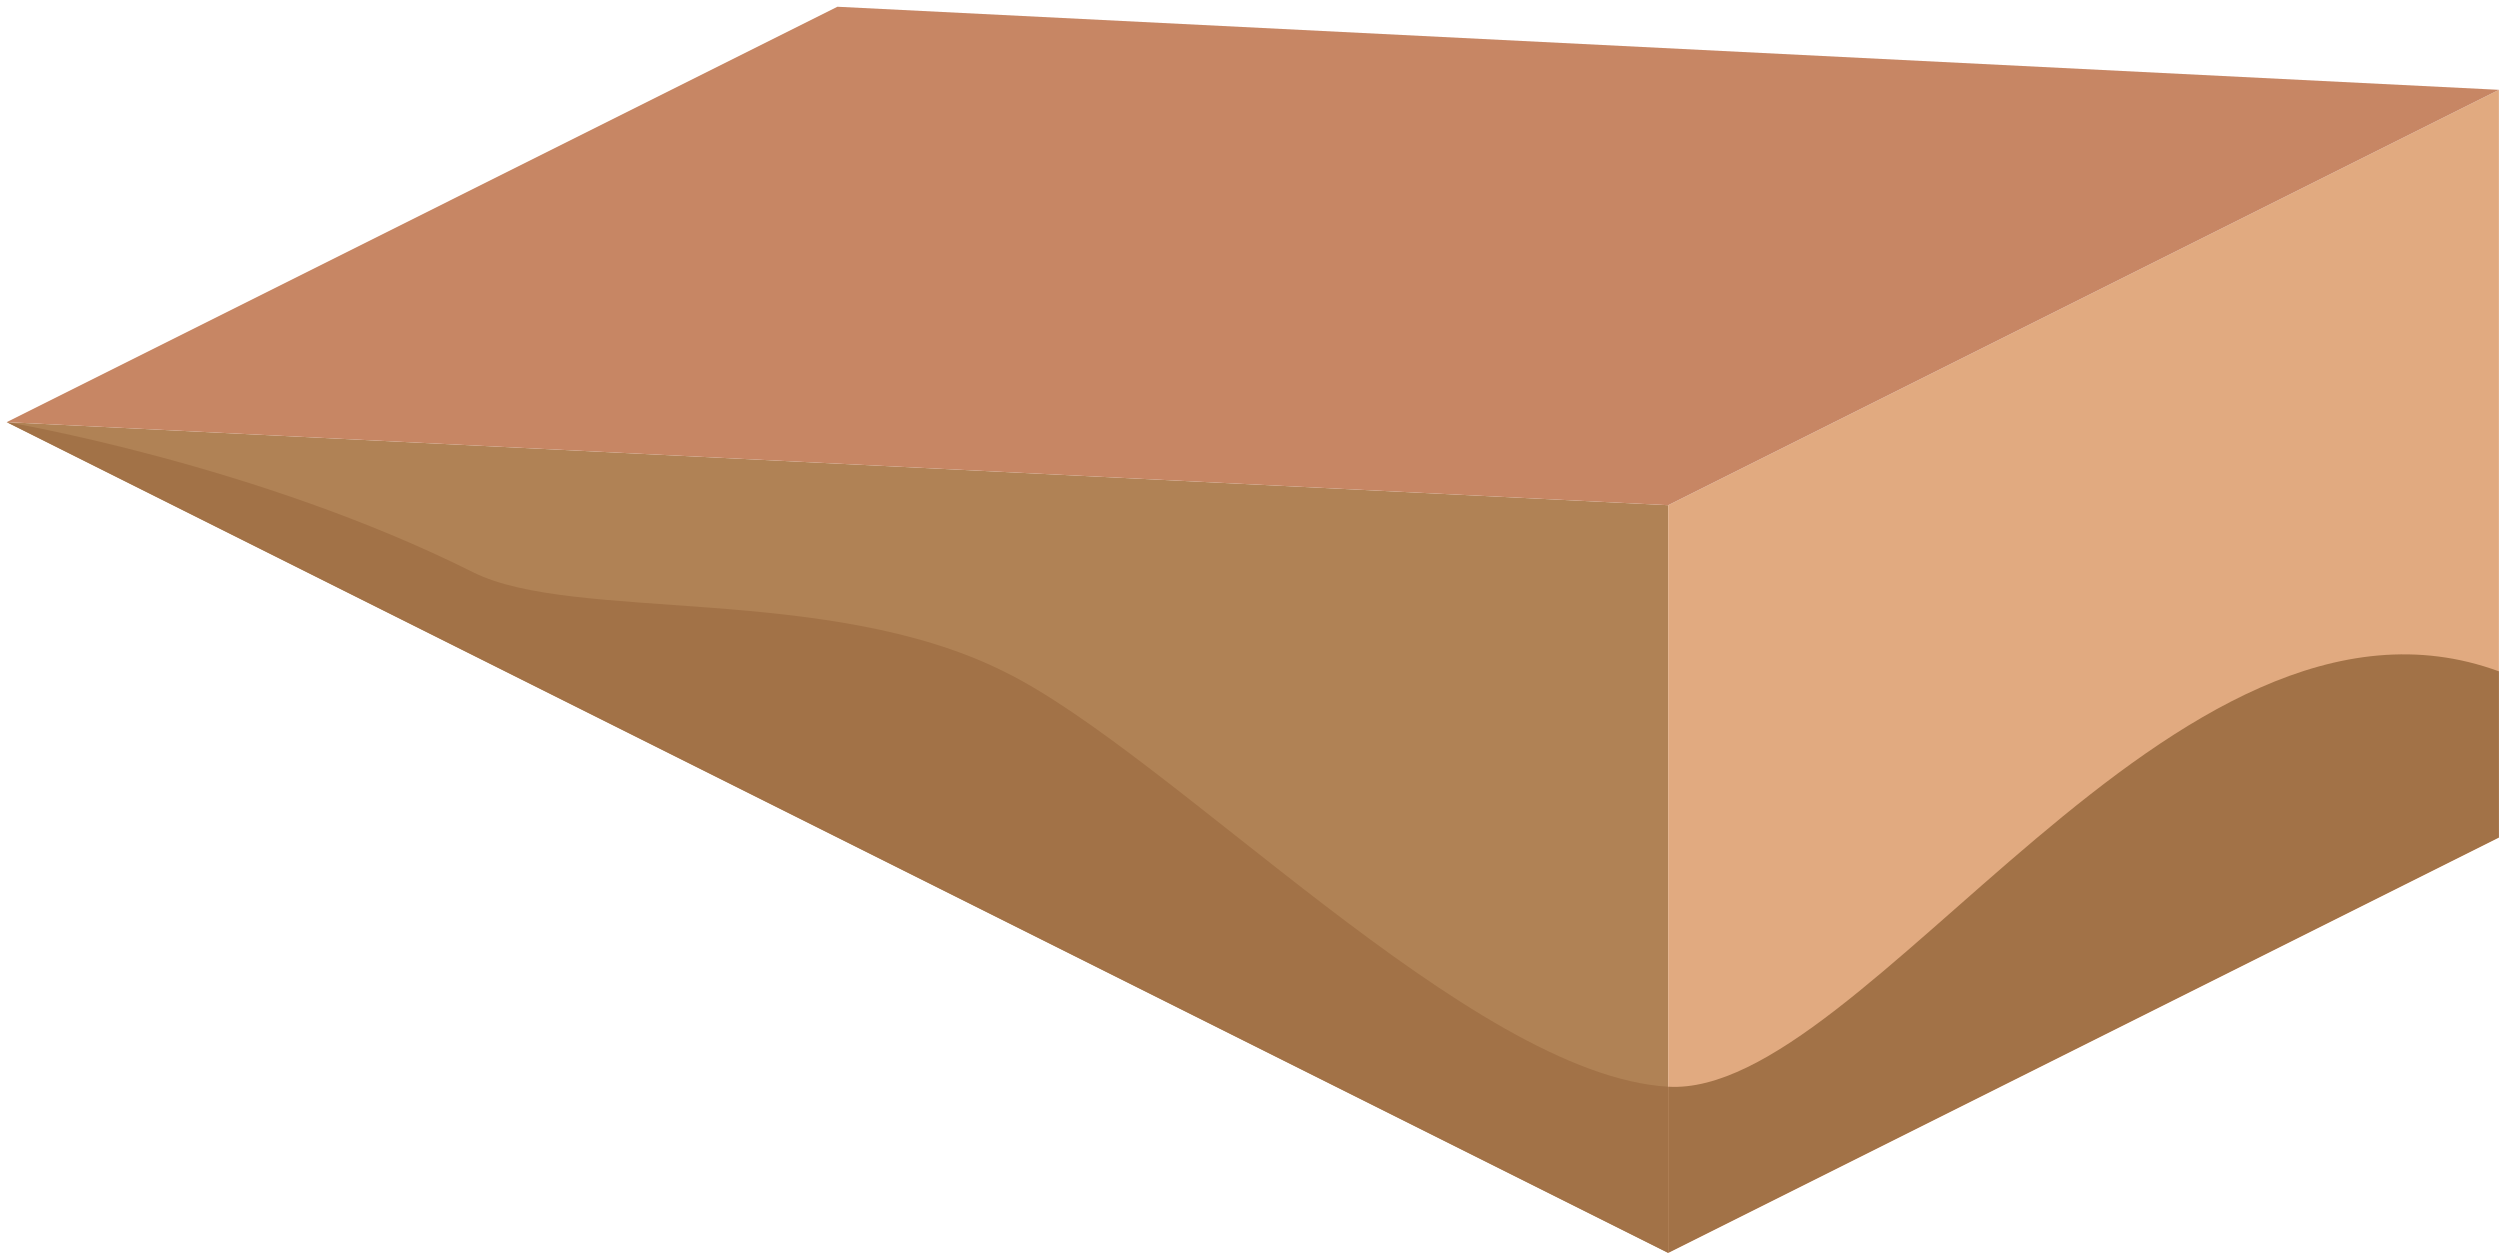 <?xml version="1.0" encoding="UTF-8" standalone="no"?><!DOCTYPE svg PUBLIC "-//W3C//DTD SVG 1.1//EN" "http://www.w3.org/Graphics/SVG/1.1/DTD/svg11.dtd"><svg width="100%" height="100%" viewBox="0 0 323 162" version="1.1" xmlns="http://www.w3.org/2000/svg" xmlns:xlink="http://www.w3.org/1999/xlink" xml:space="preserve" xmlns:serif="http://www.serif.com/" style="fill-rule:evenodd;clip-rule:evenodd;stroke-linejoin:round;stroke-miterlimit:1.414;"><g id="Sand_Ramp_RightDown_low-angle1"><path d="M215.528,65.271l-214.663,-10.733l214.663,107.331l0,-96.598Z" style="fill:#b08255;"/><clipPath id="_clip1"><path d="M215.528,65.271l-214.663,-10.733l214.663,107.331l0,-96.598Z"/></clipPath><g clip-path="url(#_clip1)"><path d="M129.663,86.737c-22.848,-11.37 -55.567,-6.309 -68.531,-12.799c-27.924,-13.977 -60.267,-19.4 -60.267,-19.4l-5.367,18.783l73.232,47.349c0,0 13.383,-5.295 27.721,-11.756l6.379,18.073l73.232,47.349l160.009,-19.073c0,0 28.66,-53.149 -13.212,-68.526c-41.872,-15.376 -81.854,55.146 -107.331,53.666c-25.478,-1.48 -64.129,-43.051 -85.865,-53.666Z" style="fill:#a27247;"/></g><path d="M322.859,11.605l-107.331,53.666l0,96.598l107.331,-53.665l0,-96.599" style="fill:#e1aa80;"/><clipPath id="_clip2"><path d="M322.859,11.605l-107.331,53.666l0,96.598l107.331,-53.665l0,-96.599"/></clipPath><g clip-path="url(#_clip2)"><path d="M108.196,86.737c0,0 32.024,3.078 45.851,22.926c13.827,19.847 36.003,29.26 61.481,30.74c25.477,1.48 65.459,-69.042 107.331,-53.666c41.872,15.377 13.212,68.526 13.212,68.526l-160.009,19.073l-73.232,-47.349l5.366,-40.25Z" style="fill:#a27247;"/></g><path d="M0.865,54.538l214.663,10.733l107.331,-53.666l-214.663,-10.733l-107.331,53.666Z" style="fill:#c78664;"/></g></svg>